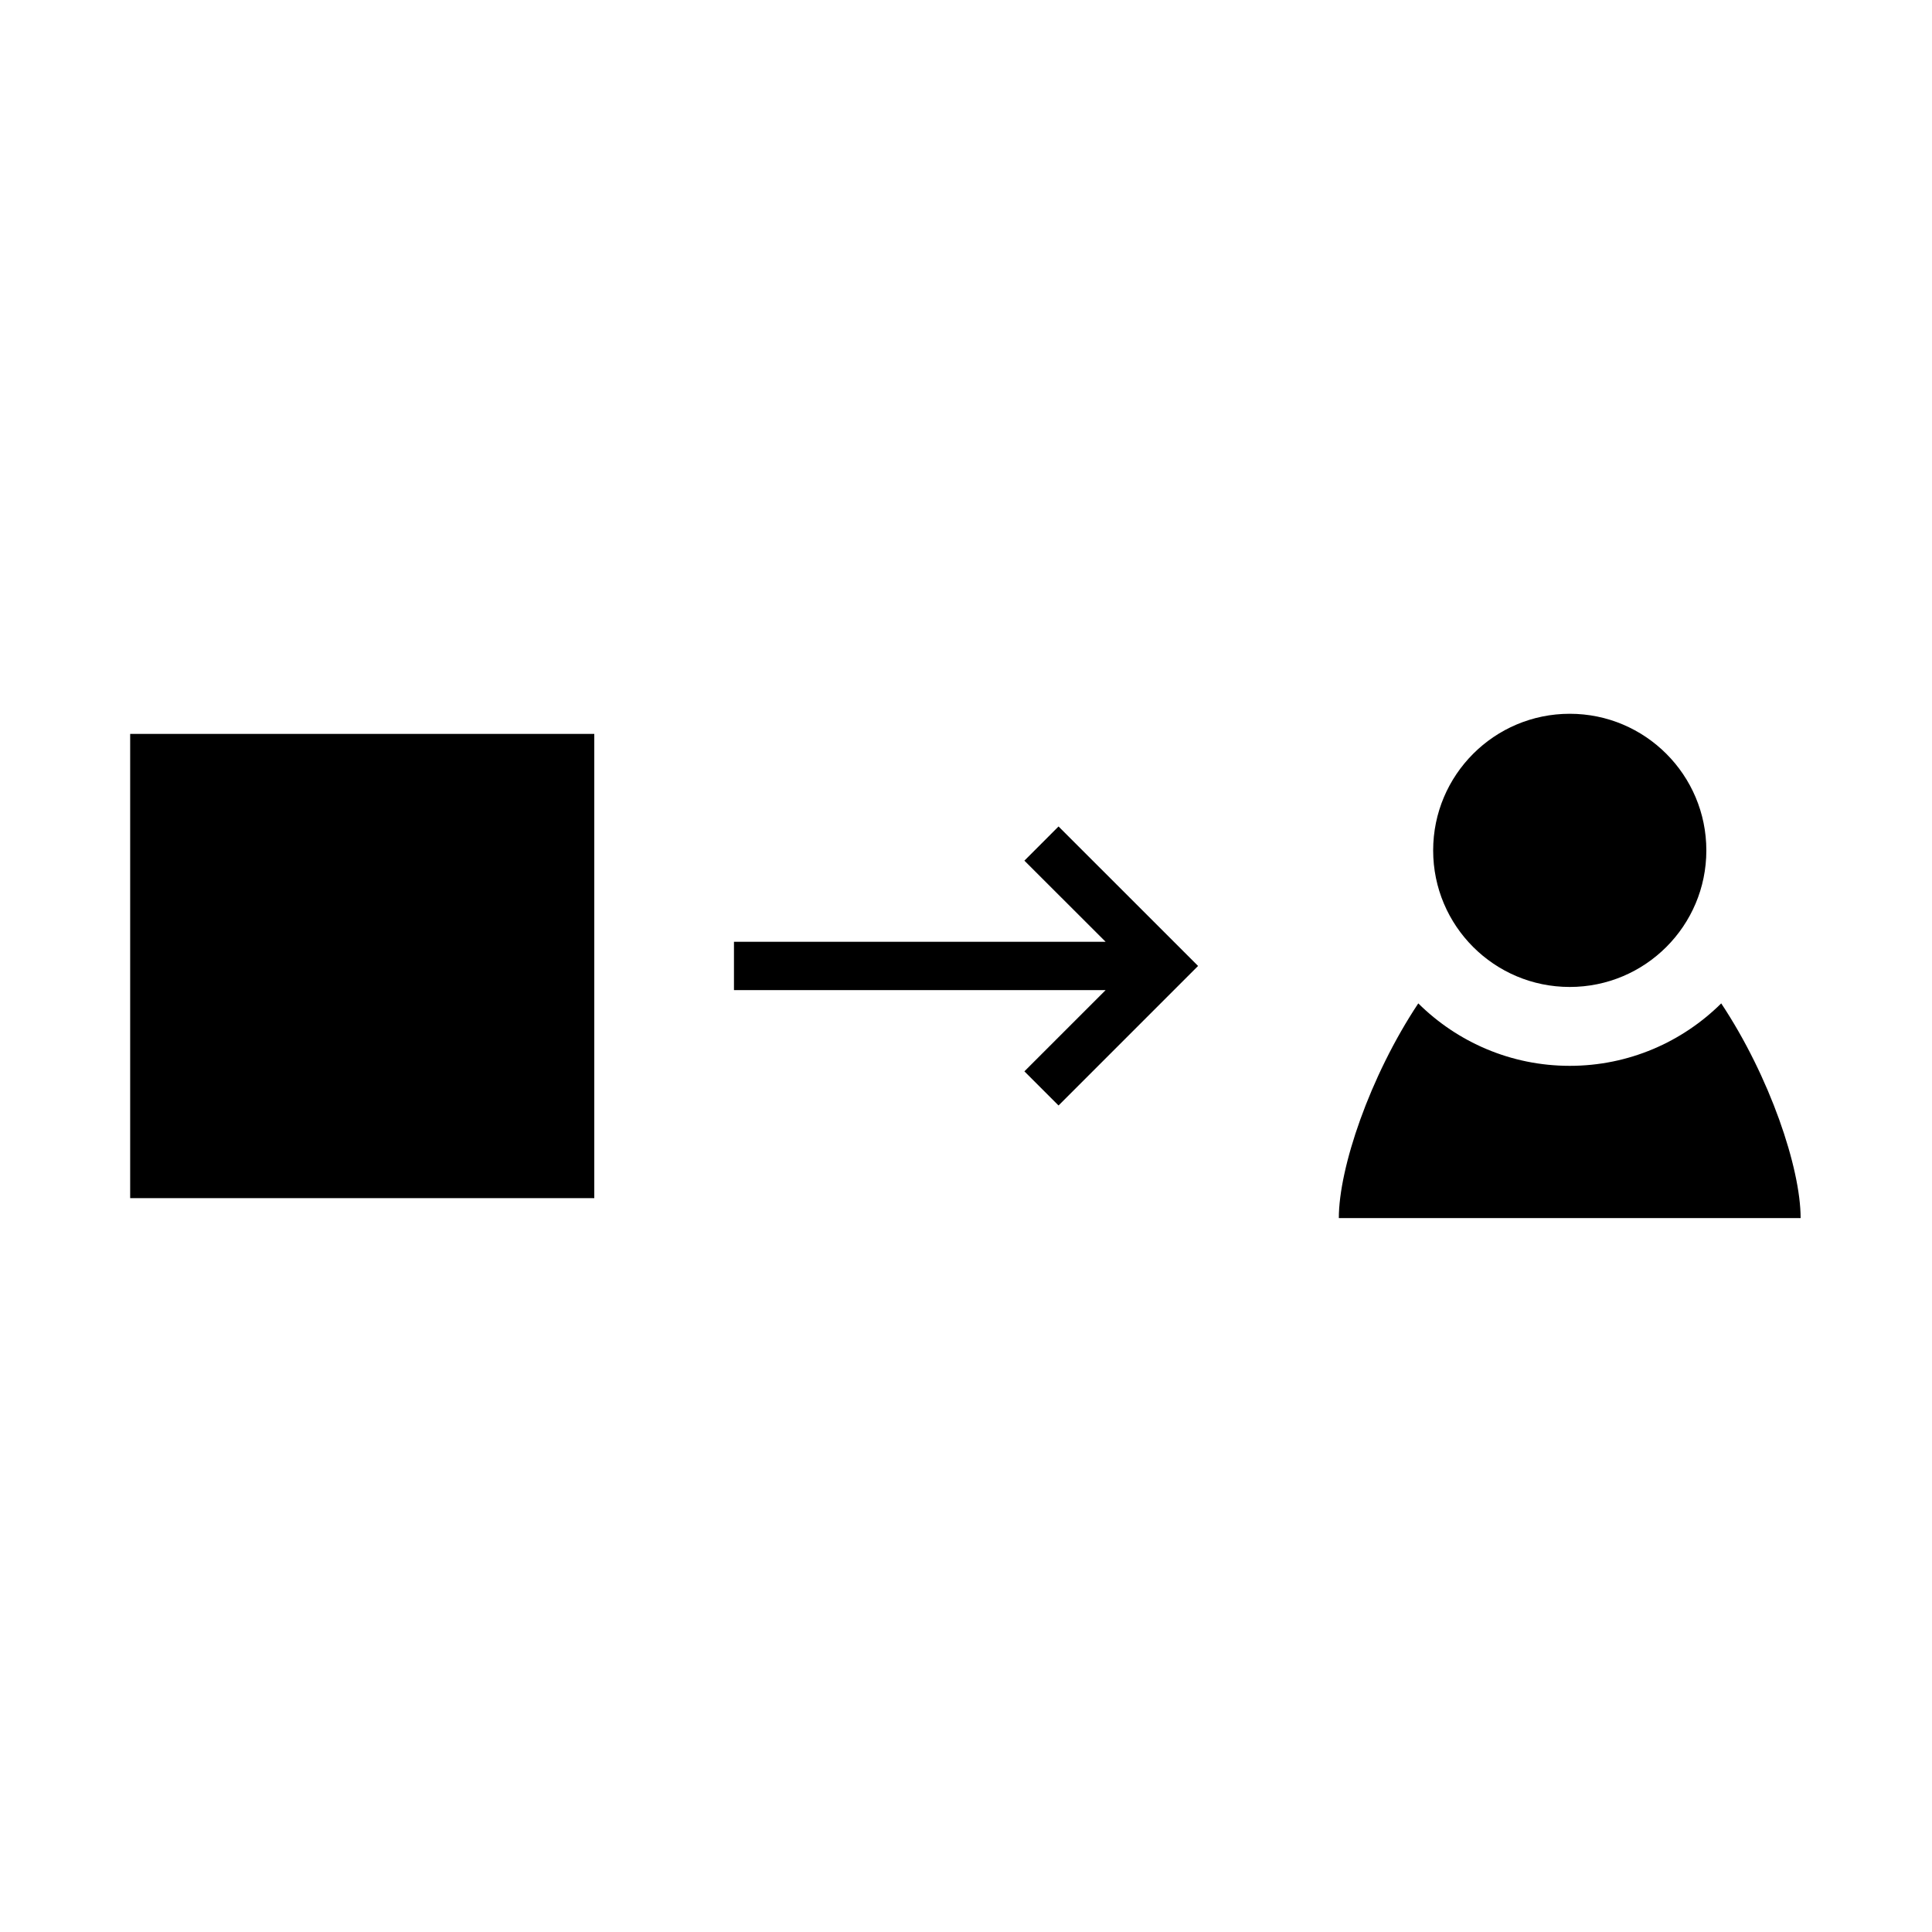 <?xml version="1.0" encoding="utf-8"?>
<!-- Generator: Adobe Illustrator 16.0.0, SVG Export Plug-In . SVG Version: 6.00 Build 0)  -->
<!DOCTYPE svg PUBLIC "-//W3C//DTD SVG 1.1//EN" "http://www.w3.org/Graphics/SVG/1.1/DTD/svg11.dtd">
<svg version="1.1" id="Layer_1" xmlns="http://www.w3.org/2000/svg" xmlns:xlink="http://www.w3.org/1999/xlink" x="0px" y="0px"
	 width="40px" height="40px" viewBox="0 0 40 40" enable-background="new 0 0 40 40" xml:space="preserve">
<path d="M12.305,24.806H2.695v-9.611h9.609V24.806z M21.916,17.111l-0.707,0.708l1.682,1.68h-7.695v1h7.695l-1.682,1.682
	l0.707,0.707l2.889-2.889L21.916,17.111z M32.5,14.778c-1.562,0-2.828,1.267-2.828,2.829c0,1.562,1.266,2.827,2.828,2.827
	c1.562,0,2.828-1.266,2.828-2.827C35.328,16.045,34.062,14.778,32.5,14.778z M35.636,20.774c-0.806,0.799-1.914,1.293-3.136,1.293
	s-2.329-0.494-3.136-1.293c-1.006,1.514-1.645,3.409-1.645,4.445h9.561C37.28,24.184,36.642,22.288,35.636,20.774z"/>
</svg>
